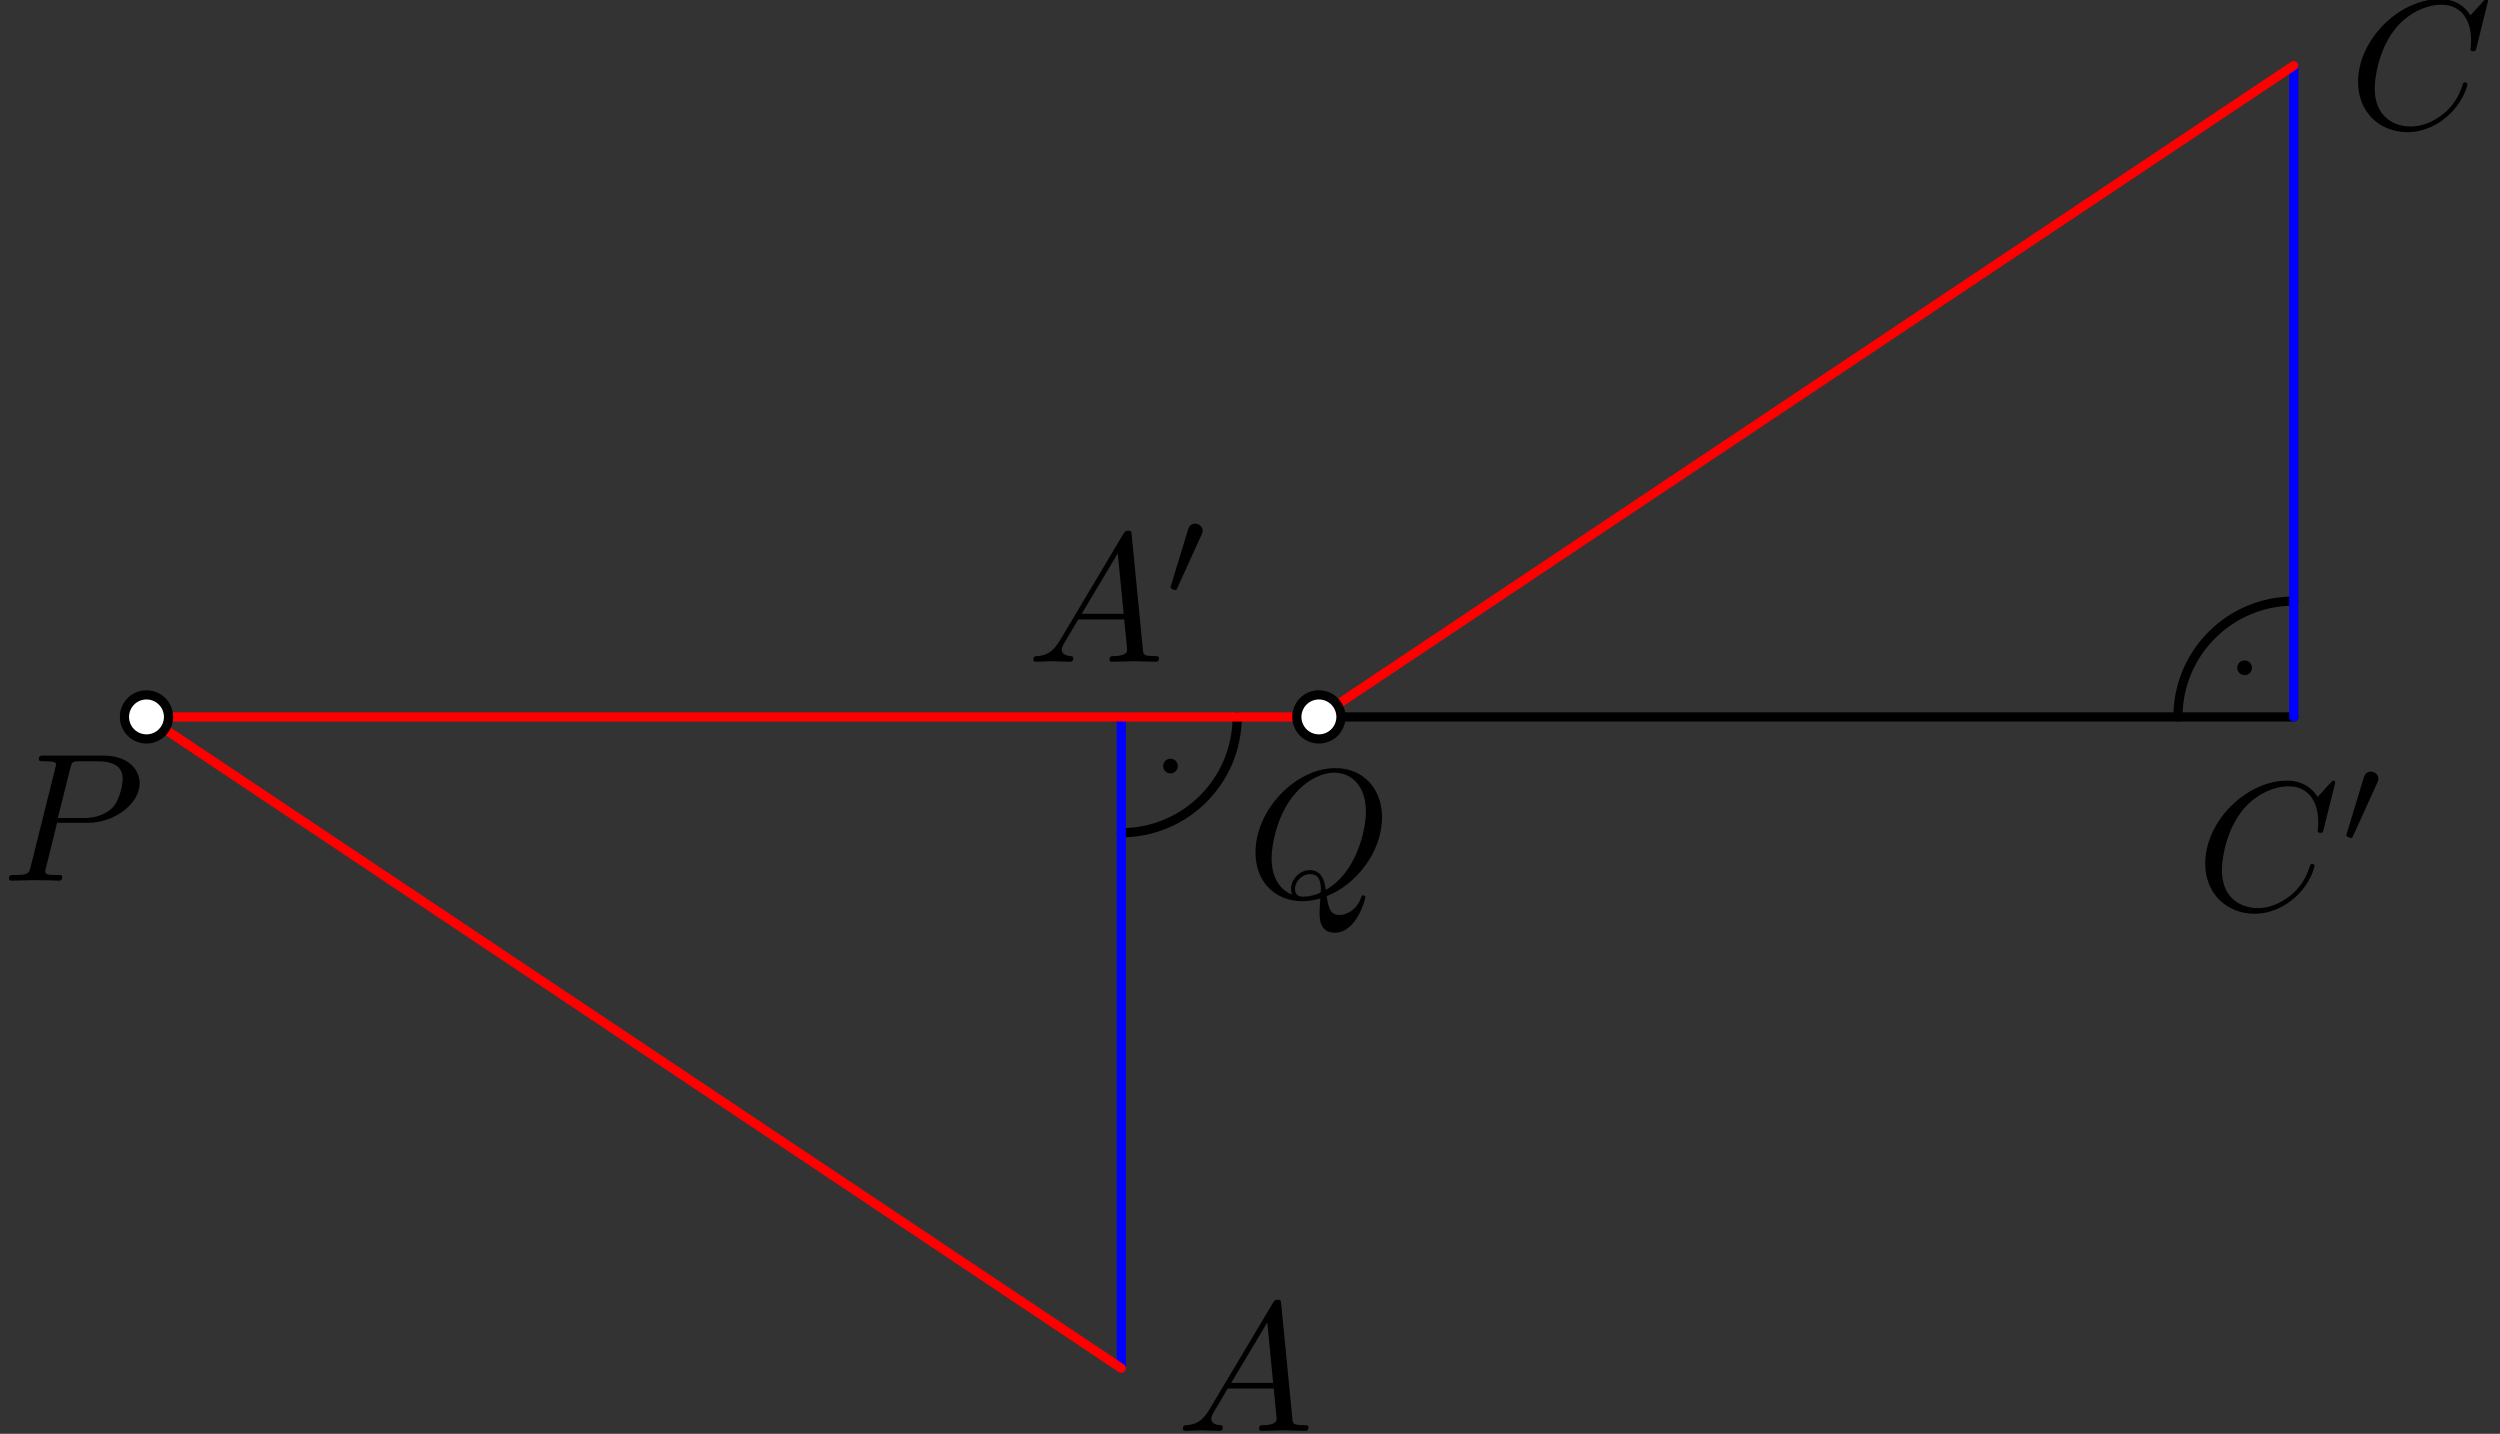 <?xml version='1.0' encoding='UTF-8'?>
<!-- This file was generated by dvisvgm 3.1.1 -->
<svg version='1.1' xmlns='http://www.w3.org/2000/svg' xmlns:xlink='http://www.w3.org/1999/xlink' width='136pt' height='78pt' viewBox='0 -78 136 78'>
<rect x="0" y="-78" width="136" height="78" fill="#333333" stroke="none"/>
<g id='page1'>
<g transform='matrix(1 0 0 -1 0 0)'>
<path d='M71.75 39H124.781' stroke='#000' fill='none' stroke-width='.5' stroke-miterlimit='10' stroke-linecap='round' stroke-linejoin='round'/>
<path d='M64.074 36.328C64.074 36.434 64.031 36.535 63.957 36.609C63.879 36.684 63.777 36.727 63.672 36.727S63.465 36.684 63.391 36.609S63.273 36.434 63.273 36.328S63.316 36.121 63.391 36.043C63.465 35.969 63.566 35.926 63.672 35.926S63.879 35.969 63.957 36.043C64.031 36.121 64.074 36.223 64.074 36.328Z'/>
<path d='M61 32.699C64.48 32.699 67.301 35.52 67.301 39' stroke='#000' fill='none' stroke-width='.5' stroke-miterlimit='10' stroke-linecap='round' stroke-linejoin='round'/>
<path d='M122.508 41.672C122.508 41.777 122.465 41.879 122.391 41.957C122.316 42.031 122.215 42.074 122.105 42.074C122 42.074 121.898 42.031 121.824 41.957C121.75 41.879 121.707 41.777 121.707 41.672S121.75 41.465 121.824 41.391S122 41.273 122.105 41.273C122.215 41.273 122.316 41.316 122.391 41.391C122.465 41.465 122.508 41.566 122.508 41.672Z'/>
<path d='M124.781 45.301C121.301 45.301 118.48 42.48 118.48 39' stroke='#000' fill='none' stroke-width='.5' stroke-miterlimit='10' stroke-linecap='round' stroke-linejoin='round'/>
<path d='M61 3.566V39' stroke='#00f' fill='none' stroke-width='.5' stroke-miterlimit='10' stroke-linecap='round' stroke-linejoin='round'/>
<path d='M124.781 74.434V39' stroke='#00f' fill='none' stroke-width='.5' stroke-miterlimit='10' stroke-linecap='round' stroke-linejoin='round'/>
<path d='M61 3.566L7.969 39H71.75L124.781 74.434' stroke='#f00' fill='none' stroke-width='.5' stroke-miterlimit='10' stroke-linecap='round' stroke-linejoin='round'/>
<path d='M9.168 39C9.168 39.316 9.043 39.625 8.816 39.848C8.594 40.074 8.285 40.199 7.969 40.199C7.652 40.199 7.344 40.074 7.121 39.848C6.895 39.625 6.77 39.316 6.77 39C6.77 38.684 6.895 38.375 7.121 38.152C7.344 37.926 7.652 37.801 7.969 37.801C8.285 37.801 8.594 37.926 8.816 38.152C9.043 38.375 9.168 38.684 9.168 39Z' fill='#fff'/>
<path d='M9.168 39C9.168 39.316 9.043 39.625 8.816 39.848C8.594 40.074 8.285 40.199 7.969 40.199C7.652 40.199 7.344 40.074 7.121 39.848C6.895 39.625 6.77 39.316 6.77 39C6.77 38.684 6.895 38.375 7.121 38.152C7.344 37.926 7.652 37.801 7.969 37.801C8.285 37.801 8.594 37.926 8.816 38.152C9.043 38.375 9.168 38.684 9.168 39Z' stroke='#000' fill='none' stroke-width='.5' stroke-miterlimit='10' stroke-linecap='round' stroke-linejoin='round'/>
<path d='M72.949 39C72.949 39.316 72.82 39.625 72.598 39.848C72.371 40.074 72.066 40.199 71.75 40.199C71.43 40.199 71.125 40.074 70.898 39.848C70.676 39.625 70.547 39.316 70.547 39C70.547 38.684 70.676 38.375 70.898 38.152C71.125 37.926 71.43 37.801 71.75 37.801C72.066 37.801 72.371 37.926 72.598 38.152C72.82 38.375 72.949 38.684 72.949 39Z' fill='#fff'/>
<path d='M72.949 39C72.949 39.316 72.82 39.625 72.598 39.848C72.371 40.074 72.066 40.199 71.75 40.199C71.43 40.199 71.125 40.074 70.898 39.848C70.676 39.625 70.547 39.316 70.547 39C70.547 38.684 70.676 38.375 70.898 38.152C71.125 37.926 71.43 37.801 71.75 37.801C72.066 37.801 72.371 37.926 72.598 38.152C72.82 38.375 72.949 38.684 72.949 39Z' stroke='#000' fill='none' stroke-width='.5' stroke-miterlimit='10' stroke-linecap='round' stroke-linejoin='round'/>
<path d='M65.783 1.309C65.385 .641 64.996 .502 64.558 .472C64.438 .462 64.349 .462 64.349 .273C64.349 .213 64.398 .163 64.478 .163C64.747 .163 65.056 .193 65.335 .193C65.663 .193 66.012 .163 66.331 .163C66.391 .163 66.52 .163 66.52 .352C66.52 .462 66.431 .472 66.361 .472C66.132 .492 65.893 .572 65.893 .821C65.893 .94 65.953 1.05 66.032 1.189L66.789 2.464H69.289C69.309 2.255 69.449 .9 69.449 .801C69.449 .502 68.931 .472 68.732 .472C68.592 .472 68.493 .472 68.493 .273C68.493 .163 68.612 .163 68.632 .163C69.04 .163 69.469 .193 69.877 .193C70.126 .193 70.754 .163 71.003 .163C71.062 .163 71.182 .163 71.182 .362C71.182 .472 71.082 .472 70.953 .472C70.335 .472 70.335 .542 70.305 .831L69.698 7.056C69.678 7.255 69.678 7.295 69.508 7.295C69.349 7.295 69.309 7.226 69.25 7.126L65.783 1.309ZM66.978 2.773L68.941 6.06L69.259 2.773H66.978Z'/>
<path d='M135.351 77.952C135.351 77.982 135.331 78.052 135.241 78.052C135.211 78.052 135.201 78.042 135.092 77.932L134.394 77.165C134.305 77.305 133.846 78.052 132.741 78.052C130.519 78.052 128.278 75.85 128.278 73.539C128.278 71.896 129.454 70.81 130.978 70.81C131.844 70.81 132.601 71.208 133.129 71.667C134.056 72.483 134.225 73.39 134.225 73.42C134.225 73.519 134.125 73.519 134.105 73.519C134.046 73.519 133.996 73.499 133.976 73.42C133.886 73.131 133.657 72.424 132.97 71.846C132.283 71.288 131.655 71.119 131.137 71.119C130.24 71.119 129.185 71.637 129.185 73.191C129.185 73.758 129.394 75.372 130.39 76.538C130.998 77.245 131.934 77.743 132.82 77.743C133.837 77.743 134.424 76.976 134.424 75.82C134.424 75.422 134.394 75.412 134.394 75.313C134.394 75.213 134.504 75.213 134.544 75.213C134.673 75.213 134.673 75.233 134.723 75.412L135.351 77.952Z'/>
<path d='M57.65 43.146C57.251 42.478 56.863 42.339 56.424 42.309C56.305 42.299 56.215 42.299 56.215 42.11C56.215 42.05 56.265 42 56.345 42C56.614 42 56.922 42.03 57.201 42.03C57.53 42.03 57.879 42 58.197 42C58.257 42 58.387 42 58.387 42.189C58.387 42.299 58.297 42.309 58.227 42.309C57.998 42.329 57.759 42.408 57.759 42.657C57.759 42.777 57.819 42.887 57.899 43.026L58.655 44.301H61.156C61.176 44.092 61.315 42.737 61.315 42.637C61.315 42.339 60.797 42.309 60.598 42.309C60.459 42.309 60.359 42.309 60.359 42.11C60.359 42 60.479 42 60.498 42C60.907 42 61.335 42.03 61.744 42.03C61.993 42.03 62.62 42 62.869 42C62.929 42 63.049 42 63.049 42.199C63.049 42.309 62.949 42.309 62.819 42.309C62.202 42.309 62.202 42.378 62.172 42.667L61.564 48.893C61.544 49.092 61.544 49.132 61.375 49.132C61.215 49.132 61.176 49.062 61.116 48.963L57.65 43.146ZM58.845 44.61L60.807 47.897L61.126 44.61H58.845Z'/>
<path d='M65.361 48.908C65.417 49.026 65.424 49.082 65.424 49.131C65.424 49.347 65.229 49.514 65.013 49.514C64.748 49.514 64.664 49.298 64.629 49.187L63.708 46.166C63.701 46.153 63.673 46.062 63.673 46.055C63.673 45.971 63.889 45.901 63.945 45.901C63.994 45.901 64.001 45.915 64.05 46.02L65.361 48.908Z'/>
<path d='M127.037 35.433C127.037 35.463 127.017 35.533 126.927 35.533C126.897 35.533 126.887 35.523 126.778 35.413L126.08 34.647C125.991 34.786 125.532 35.533 124.427 35.533C122.205 35.533 119.964 33.332 119.964 31.021C119.964 29.377 121.139 28.291 122.663 28.291C123.53 28.291 124.287 28.69 124.815 29.148C125.742 29.965 125.911 30.871 125.911 30.901C125.911 31.001 125.811 31.001 125.791 31.001C125.732 31.001 125.682 30.981 125.662 30.901C125.572 30.612 125.343 29.905 124.656 29.327C123.968 28.769 123.341 28.6 122.823 28.6C121.926 28.6 120.871 29.118 120.871 30.672C120.871 31.24 121.08 32.853 122.076 34.019C122.683 34.726 123.62 35.224 124.506 35.224C125.523 35.224 126.11 34.457 126.11 33.302C126.11 32.903 126.08 32.893 126.08 32.794C126.08 32.694 126.19 32.694 126.23 32.694C126.359 32.694 126.359 32.714 126.409 32.893L127.037 35.433Z'/>
<path d='M129.322 35.418C129.378 35.536 129.385 35.592 129.385 35.641C129.385 35.857 129.189 36.025 128.973 36.025C128.708 36.025 128.624 35.809 128.589 35.697L127.669 32.677C127.662 32.663 127.634 32.572 127.634 32.565C127.634 32.481 127.85 32.412 127.906 32.412C127.955 32.412 127.962 32.426 128.011 32.53L129.322 35.418Z'/>
<path d='M3.107 33.24H4.8C6.215 33.24 7.599 34.276 7.599 35.392C7.599 36.158 6.942 36.896 5.637 36.896H2.41C2.22 36.896 2.111 36.896 2.111 36.707C2.111 36.587 2.201 36.587 2.4 36.587C2.529 36.587 2.709 36.577 2.828 36.567C2.988 36.547 3.047 36.517 3.047 36.407C3.047 36.368 3.037 36.338 3.008 36.218L1.673 30.869C1.573 30.481 1.553 30.401 .766 30.401C.597 30.401 .487 30.401 .487 30.212C.487 30.092 .607 30.092 .637 30.092C.916 30.092 1.623 30.122 1.902 30.122C2.111 30.122 2.33 30.112 2.539 30.112C2.759 30.112 2.978 30.092 3.187 30.092C3.257 30.092 3.386 30.092 3.386 30.292C3.386 30.401 3.296 30.401 3.107 30.401C2.739 30.401 2.459 30.401 2.459 30.58C2.459 30.64 2.48 30.69 2.489 30.75L3.107 33.24ZM3.824 36.208C3.914 36.557 3.934 36.587 4.362 36.587H5.319C6.145 36.587 6.673 36.318 6.673 35.631C6.673 35.242 6.474 34.386 6.085 34.027C5.587 33.579 4.99 33.499 4.551 33.499H3.147L3.824 36.208Z'/>
<path d='M72.174 29.252C73.717 29.84 75.182 31.613 75.182 33.535C75.182 35.139 74.126 36.215 72.642 36.215C70.49 36.215 68.299 33.954 68.299 31.633C68.299 29.979 69.414 28.973 70.849 28.973C71.098 28.973 71.436 29.013 71.825 29.122C71.785 28.505 71.785 28.485 71.785 28.355C71.785 28.037 71.785 27.26 72.612 27.26C73.797 27.26 74.275 29.082 74.275 29.192C74.275 29.262 74.205 29.292 74.166 29.292C74.086 29.292 74.066 29.242 74.046 29.182C73.807 28.475 73.229 28.226 72.881 28.226C72.423 28.226 72.273 28.495 72.174 29.252ZM70.291 29.332C69.514 29.64 69.175 30.417 69.175 31.314C69.175 32.001 69.434 33.416 70.191 34.492C70.918 35.507 71.855 35.966 72.582 35.966C73.578 35.966 74.305 35.189 74.305 33.854C74.305 32.858 73.797 30.527 72.124 29.591C72.074 29.939 71.974 30.667 71.247 30.667C70.719 30.667 70.231 30.168 70.231 29.65C70.231 29.451 70.291 29.342 70.291 29.332ZM70.908 29.222C70.769 29.222 70.45 29.222 70.45 29.65C70.45 30.049 70.829 30.447 71.247 30.447C71.665 30.447 71.855 30.208 71.855 29.601C71.855 29.451 71.845 29.441 71.745 29.401C71.486 29.292 71.187 29.222 70.908 29.222Z'/>
</g>
</g>
</svg>